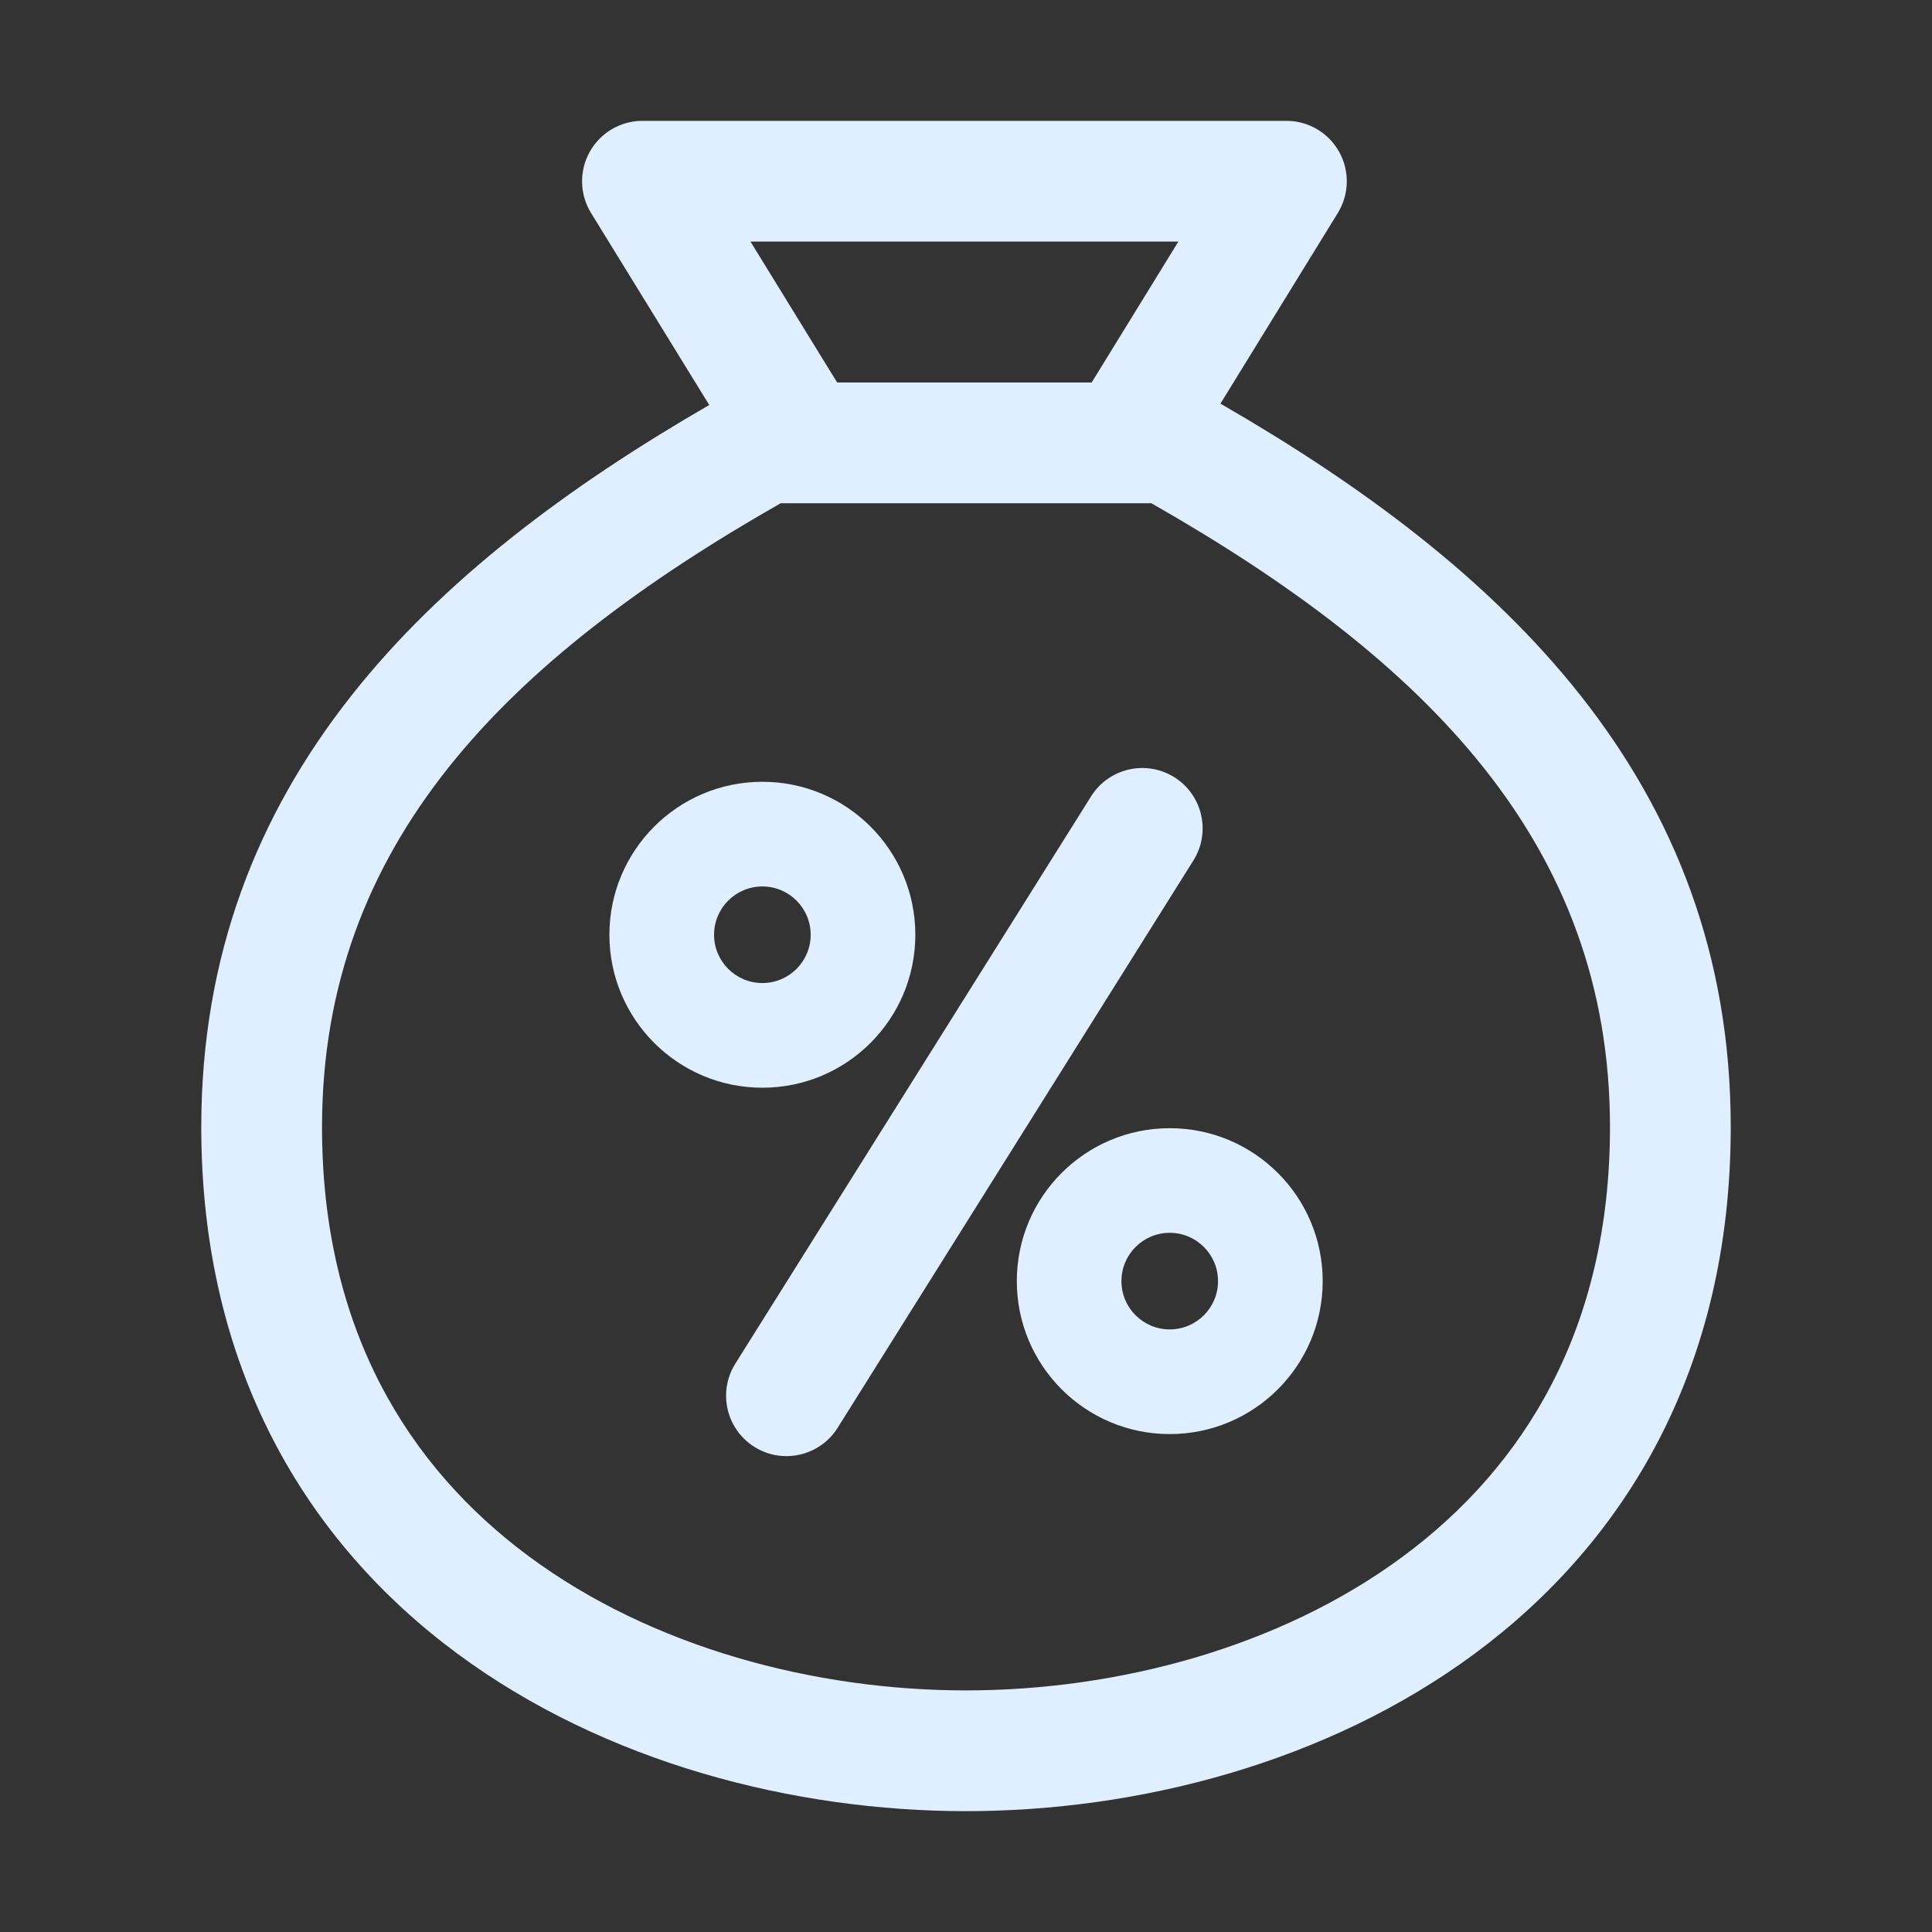 <svg width="40" height="40" viewBox="0 0 40 40" fill="none" xmlns="http://www.w3.org/2000/svg">
<rect x="0" y="0" width="40" height="40" fill="#333333" stroke="none"/>
<path fill-rule="evenodd" clip-rule="evenodd" d="M13.301 2.502C12.848 2.502 12.431 2.747 12.21 3.143C11.989 3.538 11.999 4.022 12.236 4.408L14.684 8.385C8.877 11.742 4.167 16.182 4.167 23.336C4.167 28.333 6.348 31.927 9.465 34.234C12.536 36.507 16.459 37.498 20 37.498C23.542 37.498 27.465 36.507 30.536 34.234C33.652 31.927 35.833 28.333 35.833 23.336C35.833 16.162 31.098 11.717 25.268 8.357L27.699 4.408C27.936 4.022 27.946 3.538 27.725 3.143C27.505 2.747 27.087 2.502 26.634 2.502H13.301ZM22.602 7.919L24.397 5.002H15.538L17.332 7.919H22.602ZM16.163 10.419C10.478 13.659 6.667 17.473 6.667 23.336C6.667 27.505 8.444 30.367 10.952 32.224C13.506 34.115 16.875 34.998 20 34.998C23.126 34.998 26.495 34.115 29.048 32.224C31.557 30.367 33.333 27.505 33.333 23.336C33.333 17.473 29.522 13.659 23.838 10.419H16.163Z" fill="#DFEFFF"/>
<path d="M24.708 17.815C25.075 17.23 24.898 16.459 24.314 16.092C23.729 15.725 22.957 15.902 22.59 16.487L15.224 28.233C14.857 28.818 15.034 29.59 15.619 29.956C16.203 30.323 16.975 30.146 17.342 29.562L24.708 17.815Z" fill="#DFEFFF"/>
<path fill-rule="evenodd" clip-rule="evenodd" d="M12.617 19.353C12.617 17.604 14.035 16.186 15.784 16.186C17.533 16.186 18.951 17.604 18.951 19.353C18.951 21.102 17.533 22.52 15.784 22.52C14.035 22.52 12.617 21.102 12.617 19.353ZM15.784 18.353C15.232 18.353 14.784 18.801 14.784 19.353C14.784 19.905 15.232 20.353 15.784 20.353C16.336 20.353 16.784 19.905 16.784 19.353C16.784 18.801 16.336 18.353 15.784 18.353Z" fill="#DFEFFF"/>
<path fill-rule="evenodd" clip-rule="evenodd" d="M21.052 26.524C21.052 24.776 22.469 23.358 24.218 23.358C25.967 23.358 27.385 24.776 27.385 26.524C27.385 28.273 25.967 29.691 24.218 29.691C22.469 29.691 21.052 28.273 21.052 26.524ZM24.218 25.524C23.666 25.524 23.218 25.972 23.218 26.524C23.218 27.077 23.666 27.524 24.218 27.524C24.77 27.524 25.218 27.077 25.218 26.524C25.218 25.972 24.77 25.524 24.218 25.524Z" fill="#DFEFFF"/>
</svg>

